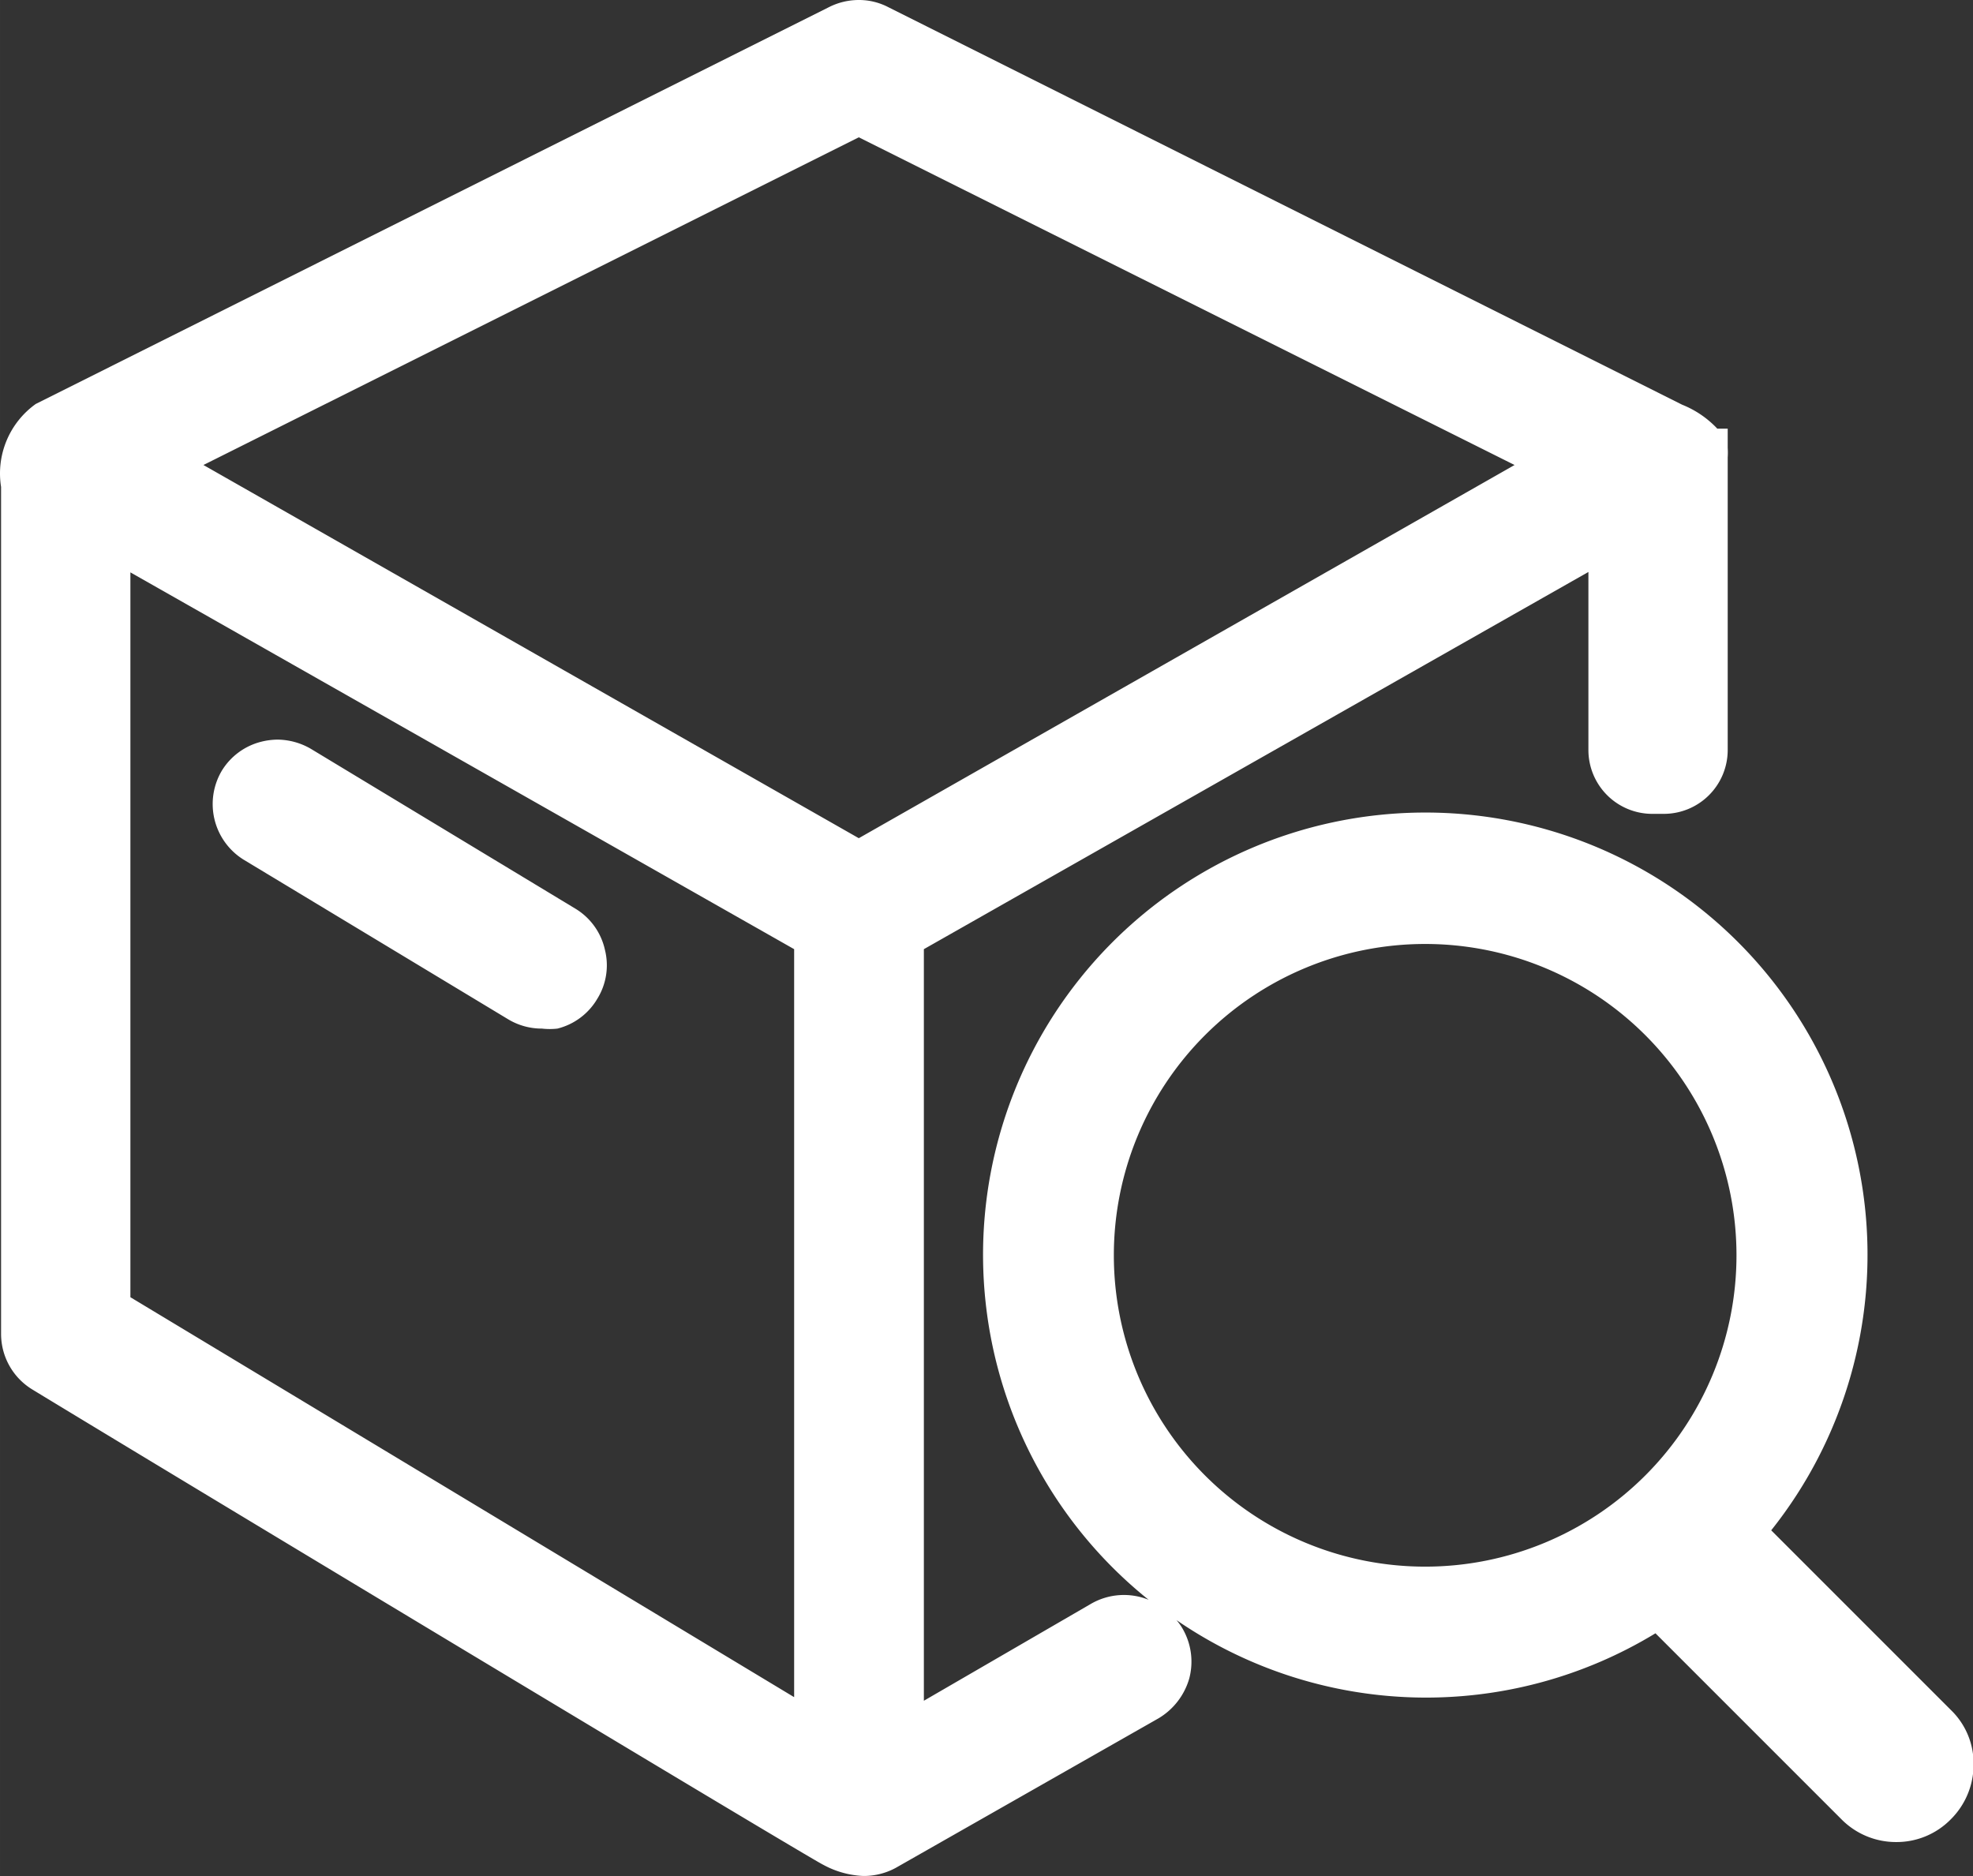 <?xml version="1.0" standalone="no"?><!DOCTYPE svg PUBLIC "-//W3C//DTD SVG 1.1//EN" "http://www.w3.org/Graphics/SVG/1.1/DTD/svg11.dtd"><svg t="1578627957324" class="icon" viewBox="0 0 1077 1024" version="1.1" xmlns="http://www.w3.org/2000/svg" p-id="5032" xmlns:xlink="http://www.w3.org/1999/xlink" width="210.352" height="200"><rect x="0" y="0" width="1077" height="1024" fill="#333333" stroke="none"/><defs><style type="text/css">@font-face { font-family: yourDictFontAwesome; src: url("chrome-extension://gadchikmclhpfefmocfeadjhljpmnekj/lib/fontawesome-webfont.ttf") format("truetype"); font-weight: normal; font-style: normal; }
</style></defs><path d="M1064.892 933.364l-98.042-98.042a241.402 241.402 0 1 0-339.88 37.91 35.949 35.949 0 0 0-31.374 2.179l-91.288 52.943V518.1l362.757-205.889v97.389a34.86 34.86 0 0 0 34.86 34.642h6.318a34.86 34.86 0 0 0 34.86-34.642v-159.918a40.306 40.306 0 0 0 0-5.229v-10.458H937.436a53.597 53.597 0 0 0-19.173-13.072L484.916 3.922a34.642 34.642 0 0 0-16.123-3.922 36.167 36.167 0 0 0-15.905 3.704L19.542 220.487A46.625 46.625 0 0 0 0.587 265.804v462.324a35.513 35.513 0 0 0 16.994 30.284C87.736 801.116 442.213 1014.63 449.403 1017.898a50.111 50.111 0 0 0 21.787 6.1 36.602 36.602 0 0 0 17.648-4.357L632.416 937.939a37.256 37.256 0 0 0 16.776-21.787 35.949 35.949 0 0 0-3.704-27.234 29.848 29.848 0 0 0-3.268-4.575 240.749 240.749 0 0 0 261.446 7.19l101.746 101.746a41.831 41.831 0 0 0 29.631 12.201 41.396 41.396 0 0 0 29.848-12.419 42.049 42.049 0 0 0 12.419-29.631 40.524 40.524 0 0 0-12.419-30.066zM777.954 515.268a169.94 169.94 0 1 1-169.94 169.94 169.94 169.94 0 0 1 169.94-169.94zM71.177 708.084V312.429l362.321 205.671v408.292z m755.58-454.263L468.794 457.531 111.048 253.821l357.746-178.873z" p-id="5033" fill="#ffffff"></path><path d="M313.887 495.877l-144.231-87.149a36.82 36.82 0 0 0-18.301-5.011 37.91 37.91 0 0 0-8.497 1.089 35.295 35.295 0 0 0-21.787 15.905 35.731 35.731 0 0 0 11.983 48.585l144.449 87.149a35.513 35.513 0 0 0 18.301 5.011 37.474 37.474 0 0 0 8.497 0 35.077 35.077 0 0 0 21.787-16.34 34.642 34.642 0 0 0 4.14-26.58 35.077 35.077 0 0 0-16.34-22.659z" p-id="5034" fill="#ffffff"></path></svg>
